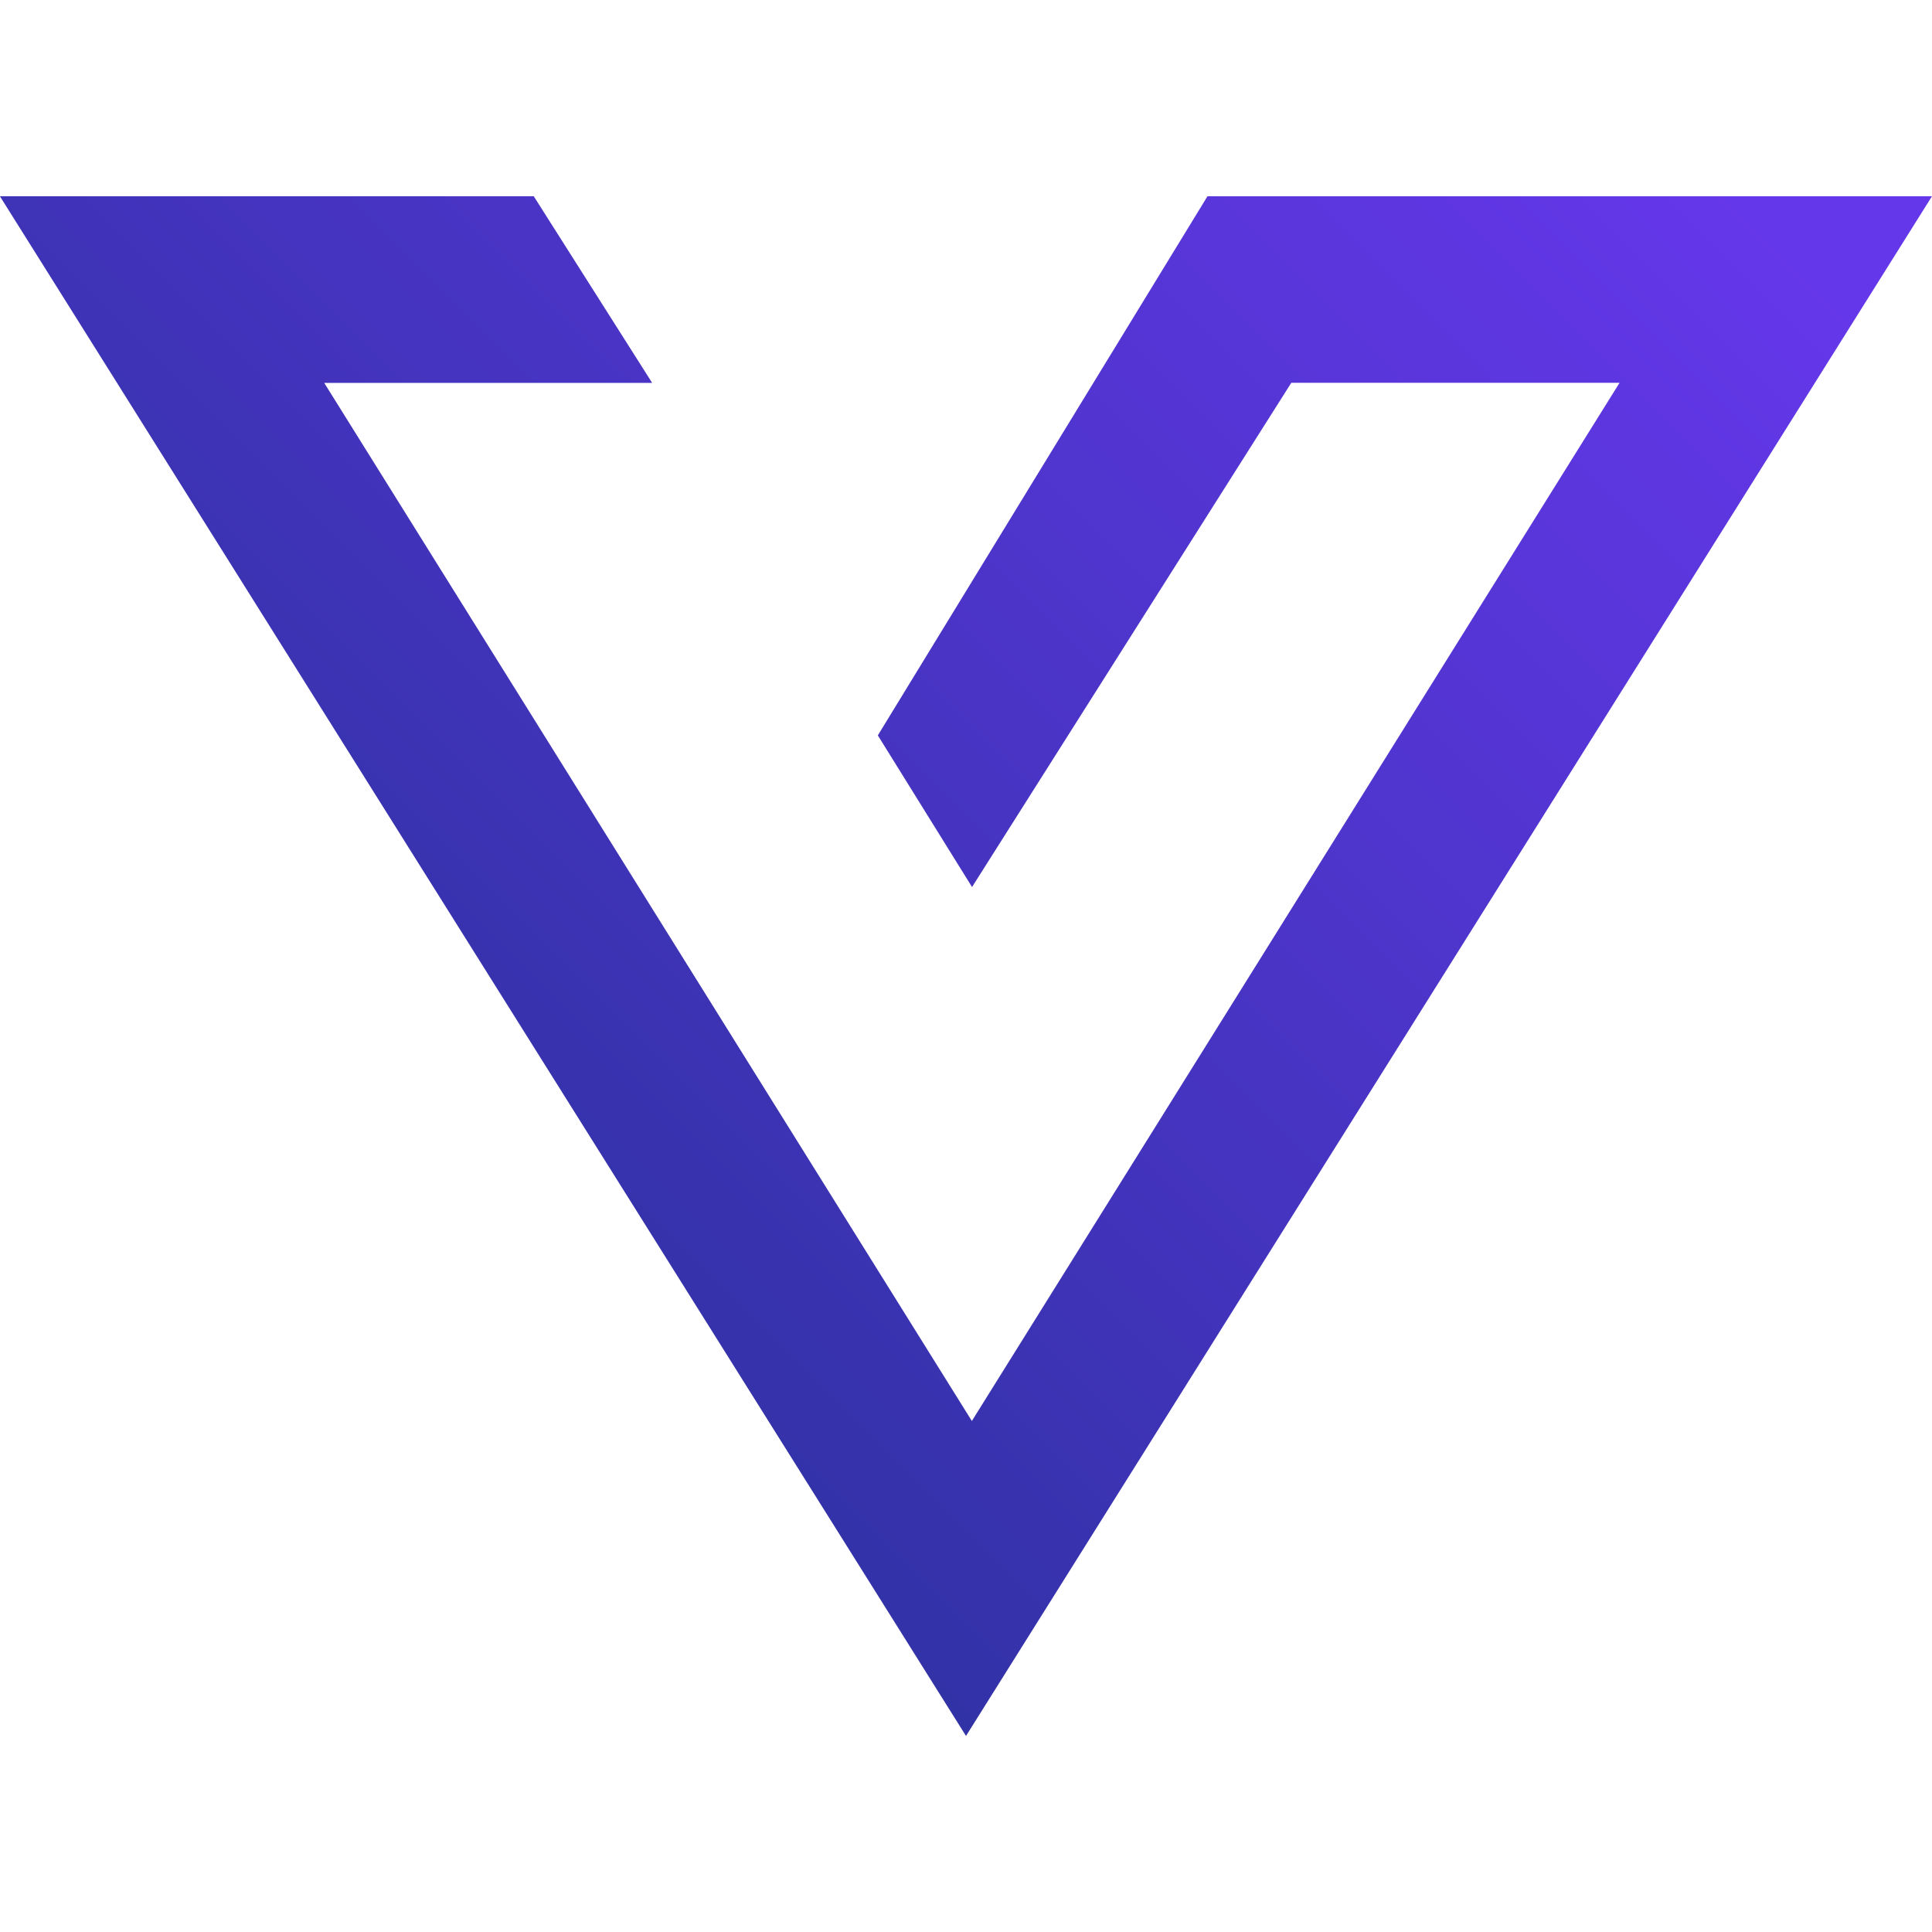 <svg xmlns="http://www.w3.org/2000/svg" xmlns:xlink="http://www.w3.org/1999/xlink" width="128" height="128" viewBox="0 0 128 128">
  <defs>
    <style>
      .cls-1 {
        fill-rule: evenodd;
        fill: url(#linear-gradient);
      }
    </style>
    <linearGradient id="linear-gradient" x1="13" y1="115" x2="115" y2="13" gradientUnits="userSpaceOnUse">
      <stop offset="0" stop-color="#213090"/>
      <stop offset="1" stop-color="#6537ea"/>
    </linearGradient>
  </defs>
  <path id="矩形_1" data-name="矩形 1" class="cls-1" d="M128,13L64,115.011-0.007,13H35.361l7.846,12.367H21.48L64.388,94.144,107.3,25.362H85.551L64.4,58.768,58.159,48.721,80,13H93Z"/>
</svg>
